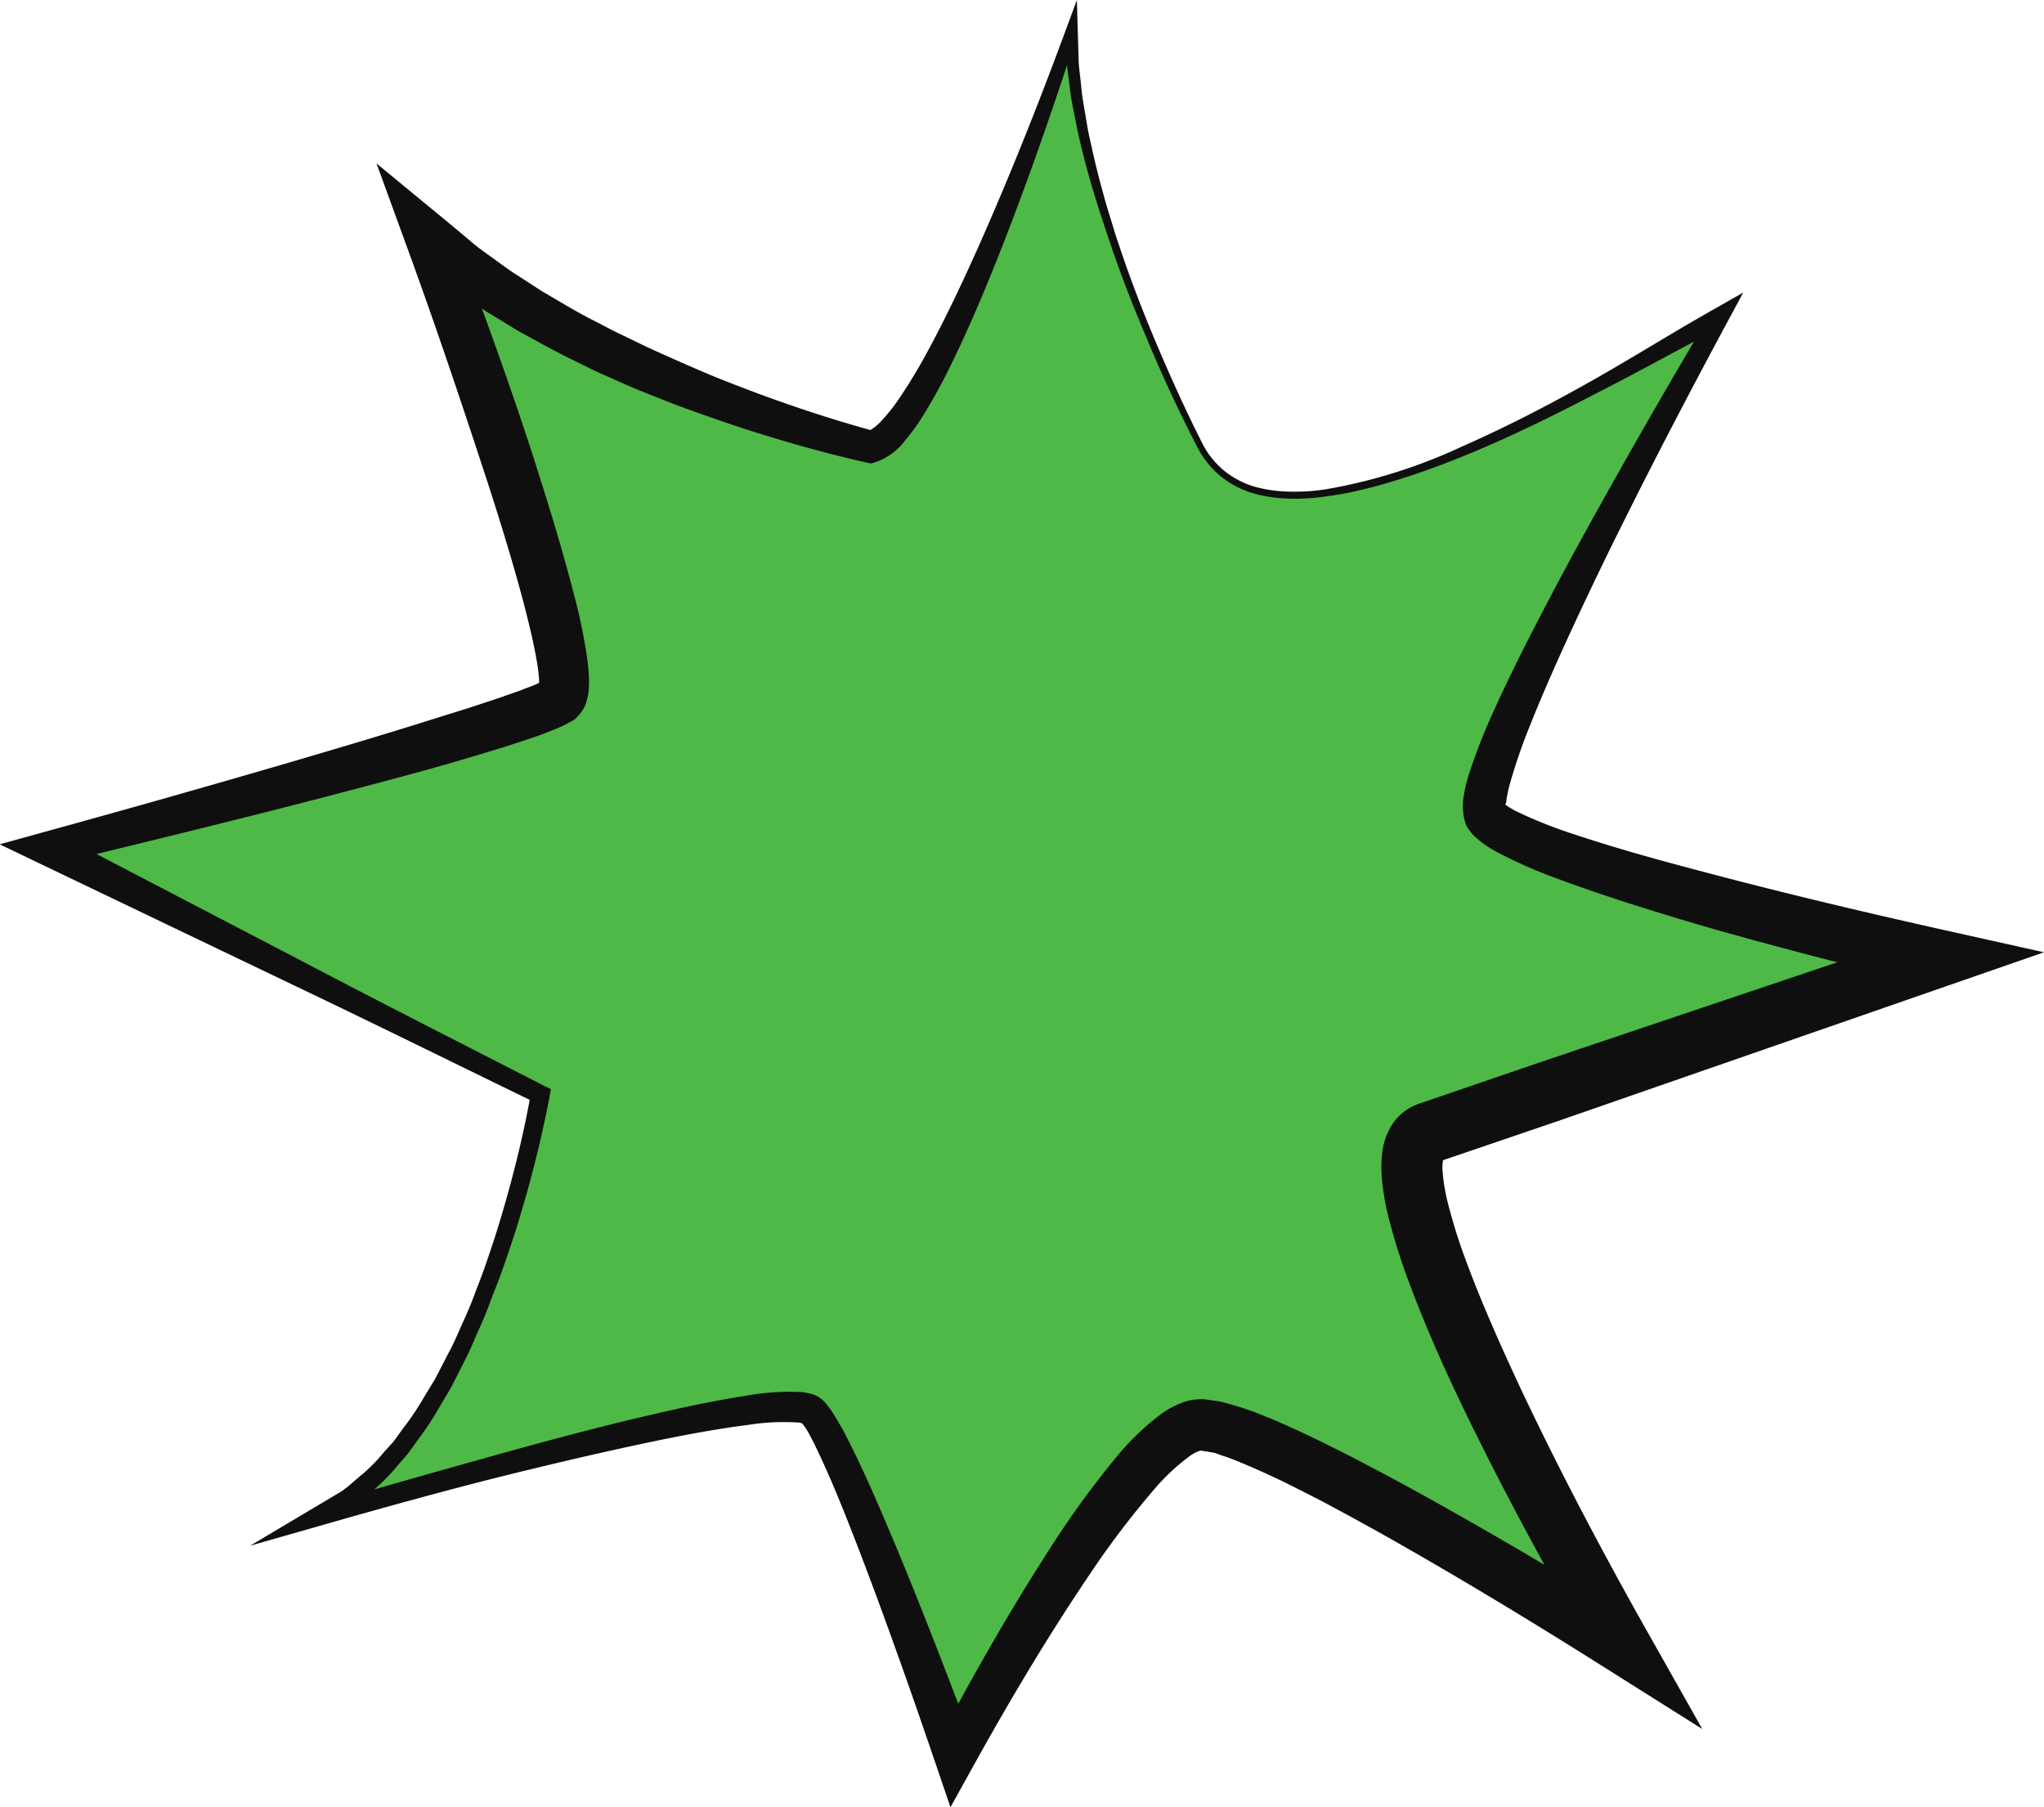 <svg xmlns="http://www.w3.org/2000/svg" xmlns:xlink="http://www.w3.org/1999/xlink" width="60.037" height="53.073" viewBox="0 0 60.037 53.073">
  <defs>
    <clipPath id="clip-path">
      <rect id="Rectangle_1187" data-name="Rectangle 1187" width="60.037" height="53.073" fill="#0f0f0f"/>
    </clipPath>
  </defs>
  <g id="Group_229" data-name="Group 229" clip-path="url(#clip-path)">
    <path id="Path_383" data-name="Path 383" d="M43.057,34.033C45.53,33.083,58.082,28.9,58.082,28.9S45.53,26.046,44.77,24.715s6.846-14.643,6.846-14.643c-2.876,1.51-12.971,8.067-15.215,3.8,0,0-3.8-7.227-3.8-12.172,0,0-3.994,11.791-5.9,12.172,0,0-8.178-1.9-12.933-6.086,0,0,4.755,12.742,3.8,13.5S2.55,25.666,2.55,25.666L17,32.892s-1.711,10.08-6.466,12.362c0,0,13.5-3.994,14.454-3.043s4.183,10.08,4.183,10.08,5.135-9.7,7.227-9.7,12.361,6.466,12.361,6.466-8.177-14.074-5.705-15.025" transform="translate(-1.123 -0.75)" fill="#4EB946"/>
    <path id="Path_384" data-name="Path 384" d="M42.383,34.077l.481-.164.96-.327,1.92-.654L49.577,31.6l7.666-2.661,2.794-.97-2.892-.644c-2.447-.546-4.9-1.128-7.322-1.775-1.212-.319-2.419-.657-3.59-1.047a13.358,13.358,0,0,1-1.662-.659,1.561,1.561,0,0,1-.172-.093,1.045,1.045,0,0,1-.138-.087l-.041-.029a.236.236,0,0,1-.01-.035c.027,0,.027.041.024.015l.021-.176c.025-.129.05-.264.089-.4a16.393,16.393,0,0,1,.592-1.722c.228-.577.476-1.151.728-1.724.51-1.145,1.048-2.282,1.6-3.413,1.11-2.26,2.276-4.5,3.471-6.719l.469-.869-.844.48c-1.24.7-2.425,1.446-3.651,2.137s-2.472,1.335-3.755,1.9a15.75,15.75,0,0,1-3.988,1.258,5.923,5.923,0,0,1-1.037.073,4.134,4.134,0,0,1-1.02-.13A2.576,2.576,0,0,1,36,13.86a2.532,2.532,0,0,1-.652-.774c-.485-.951-.927-1.926-1.345-2.908S33.2,8.2,32.863,7.185c-.091-.251-.162-.508-.242-.763s-.158-.51-.224-.768c-.145-.514-.27-1.031-.38-1.552-.064-.258-.1-.522-.146-.783s-.091-.523-.114-.787-.069-.525-.076-.789l-.023-.79L31.63,0,31.3.894c-.788,2.135-1.63,4.255-2.551,6.331-.464,1.036-.946,2.065-1.48,3.053a16.1,16.1,0,0,1-.859,1.427,5.159,5.159,0,0,1-.488.62,1.538,1.538,0,0,1-.355.305c-1.09-.3-2.188-.661-3.26-1.056-.555-.208-1.11-.419-1.654-.651s-1.084-.473-1.622-.718l-.8-.386c-.269-.124-.524-.271-.785-.4-.526-.265-1.023-.573-1.53-.867l-.734-.476c-.249-.153-.476-.332-.712-.5s-.473-.335-.687-.526L13.123,6.5l-2.064-1.7.911,2.5c.847,2.32,1.636,4.672,2.4,7.015.377,1.174.739,2.353,1.046,3.529.149.585.293,1.181.377,1.736.019.137.037.274.041.391a.676.676,0,0,1,0,.084l-.029.016a3.619,3.619,0,0,1-.35.14l-.168.067-.211.074-.428.151-.872.288-1.766.551c-1.181.367-2.37.717-3.558,1.067q-3.57,1.042-7.16,2.029l-1.3.36,1.2.576,7.287,3.492c2.369,1.129,4.72,2.29,7.079,3.438-.2,1.093-.473,2.187-.786,3.26-.166.57-.351,1.134-.547,1.694-.1.281-.21.554-.314.833s-.224.548-.346.817-.233.544-.375.8l-.406.786-.457.755a8.265,8.265,0,0,1-.5.721l-.258.355c-.093.111-.194.216-.29.324a5.418,5.418,0,0,1-.6.621c-.223.178-.43.384-.665.542l-.731.435L7.344,45.4,9.5,44.784c2.063-.589,4.135-1.163,6.221-1.662,1.042-.252,2.087-.493,3.134-.716s2.1-.426,3.141-.559a6.667,6.667,0,0,1,1.482-.064l.082.021a1.887,1.887,0,0,1,.2.3l.157.3.167.352c.443.95.833,1.95,1.216,2.947.761,2,1.476,4.025,2.166,6.052l.451,1.325.689-1.242c1.049-1.893,2.169-3.774,3.377-5.563a25.855,25.855,0,0,1,1.929-2.544,6.138,6.138,0,0,1,1.059-.984,1.2,1.2,0,0,1,.226-.122c.022,0,.054-.022.065-.021l.368.058c.121.027.2.071.3.1.173.051.426.156.665.257s.481.207.721.321c.482.218.962.473,1.441.714q1.433.759,2.848,1.576c1.885,1.086,3.754,2.225,5.592,3.387L50,50.783l-1.634-2.895c-1.314-2.329-2.574-4.719-3.714-7.134-.563-1.21-1.11-2.429-1.566-3.655a15.886,15.886,0,0,1-.574-1.828,5.371,5.371,0,0,1-.138-.849,1.21,1.21,0,0,1,.012-.344Zm-1.8.452a6.994,6.994,0,0,0,.184,1.151,17.488,17.488,0,0,0,.641,2.041c.488,1.308,1.051,2.56,1.649,3.792.732,1.507,1.5,2.982,2.305,4.445q-1.475-.873-2.971-1.715-1.442-.811-2.923-1.572c-.5-.246-.994-.5-1.512-.728-.256-.118-.511-.235-.785-.338a7.779,7.779,0,0,0-.873-.314c-.161-.046-.34-.1-.486-.132L35.4,41.1a1.6,1.6,0,0,0-.77.135,2.642,2.642,0,0,0-.492.272,7.413,7.413,0,0,0-1.327,1.263A27.082,27.082,0,0,0,30.827,45.5c-.958,1.486-1.84,3-2.681,4.541-.605-1.587-1.221-3.167-1.877-4.737-.421-1-.843-1.99-1.338-2.975l-.191-.369-.242-.406a2.861,2.861,0,0,0-.247-.342.884.884,0,0,0-.359-.255c-.094-.026-.2-.051-.288-.068A7.22,7.22,0,0,0,21.875,41c-1.087.169-2.141.408-3.193.657s-2.093.524-3.134.806q-2.281.63-4.553,1.281l.072-.063a5.783,5.783,0,0,0,.639-.67c.1-.116.208-.228.3-.347l.267-.374a8.761,8.761,0,0,0,.514-.758l.466-.787.41-.812c.144-.267.252-.551.377-.826s.243-.554.346-.838.225-.561.325-.845c.2-.568.4-1.14.568-1.718a34.417,34.417,0,0,0,.867-3.517l.036-.2L16,31.9c-2.4-1.23-4.8-2.446-7.185-3.7L2.834,25.083c1.988-.484,3.975-.972,5.957-1.48,1.2-.312,2.409-.625,3.612-.957.6-.163,1.2-.341,1.8-.521.3-.094.6-.179.9-.28l.453-.15.229-.077.266-.1c.168-.069.371-.143.51-.215l.206-.109.051-.027c-.067.046.1-.065.088-.062l.02-.019.039-.04.074-.086a.924.924,0,0,0,.179-.329c.024-.077.043-.156.058-.234a1.327,1.327,0,0,0,.017-.177,2.044,2.044,0,0,0,.005-.312c-.005-.193-.026-.364-.046-.535a16.11,16.11,0,0,0-.392-1.907c-.316-1.228-.68-2.425-1.059-3.617-.509-1.613-1.068-3.2-1.646-4.787.09.06.18.12.273.175l.791.482c.541.294,1.075.6,1.629.864.276.133.547.278.828.4l.838.373c.566.229,1.13.462,1.7.667s1.148.407,1.726.595c1.16.37,2.32.7,3.523.97l.118.026.081-.023a1.815,1.815,0,0,0,.925-.657,6.126,6.126,0,0,0,.538-.746,16.972,16.972,0,0,0,.84-1.54c.508-1.041.952-2.1,1.376-3.165.726-1.839,1.384-3.7,2-5.57.021.224.057.445.082.667.031.269.081.534.136.8s.1.532.167.791c.125.525.264,1.045.422,1.559s.327,1.024.5,1.531c.346,1.016.749,2.013,1.17,3s.876,1.958,1.371,2.911a2.685,2.685,0,0,0,.69.836,2.754,2.754,0,0,0,.966.491,4.322,4.322,0,0,0,1.068.147A6.091,6.091,0,0,0,39,14.572a9.181,9.181,0,0,0,1.047-.2c.346-.079.688-.181,1.025-.285.678-.21,1.342-.456,2-.726,1.31-.537,2.578-1.163,3.83-1.816.96-.488,1.907-1.007,2.853-1.511q-1.676,2.843-3.271,5.734-.915,1.665-1.776,3.367c-.283.571-.562,1.144-.827,1.729a17.628,17.628,0,0,0-.721,1.83c-.054.162-.1.336-.138.515l-.048.293a2.005,2.005,0,0,0,.021.488l.031.123.008.029,0,.015,0,.007c-.011-.023.1.226.058.126l.071.1a1.8,1.8,0,0,0,.156.182l.131.112a2.087,2.087,0,0,0,.251.181,2.768,2.768,0,0,0,.238.144,13.912,13.912,0,0,0,1.828.806c1.211.45,2.425.834,3.643,1.2s2.445.695,3.671,1.019l.883.229-4.98,1.675-3.846,1.295-1.92.657-.96.329-.48.164-.12.041a1.844,1.844,0,0,0-.264.123,1.545,1.545,0,0,0-.459.415,1.9,1.9,0,0,0-.332.873,3.414,3.414,0,0,0-.021.687" transform="translate(0 0)" fill="#0f0f0f"/>
  </g>
</svg>
